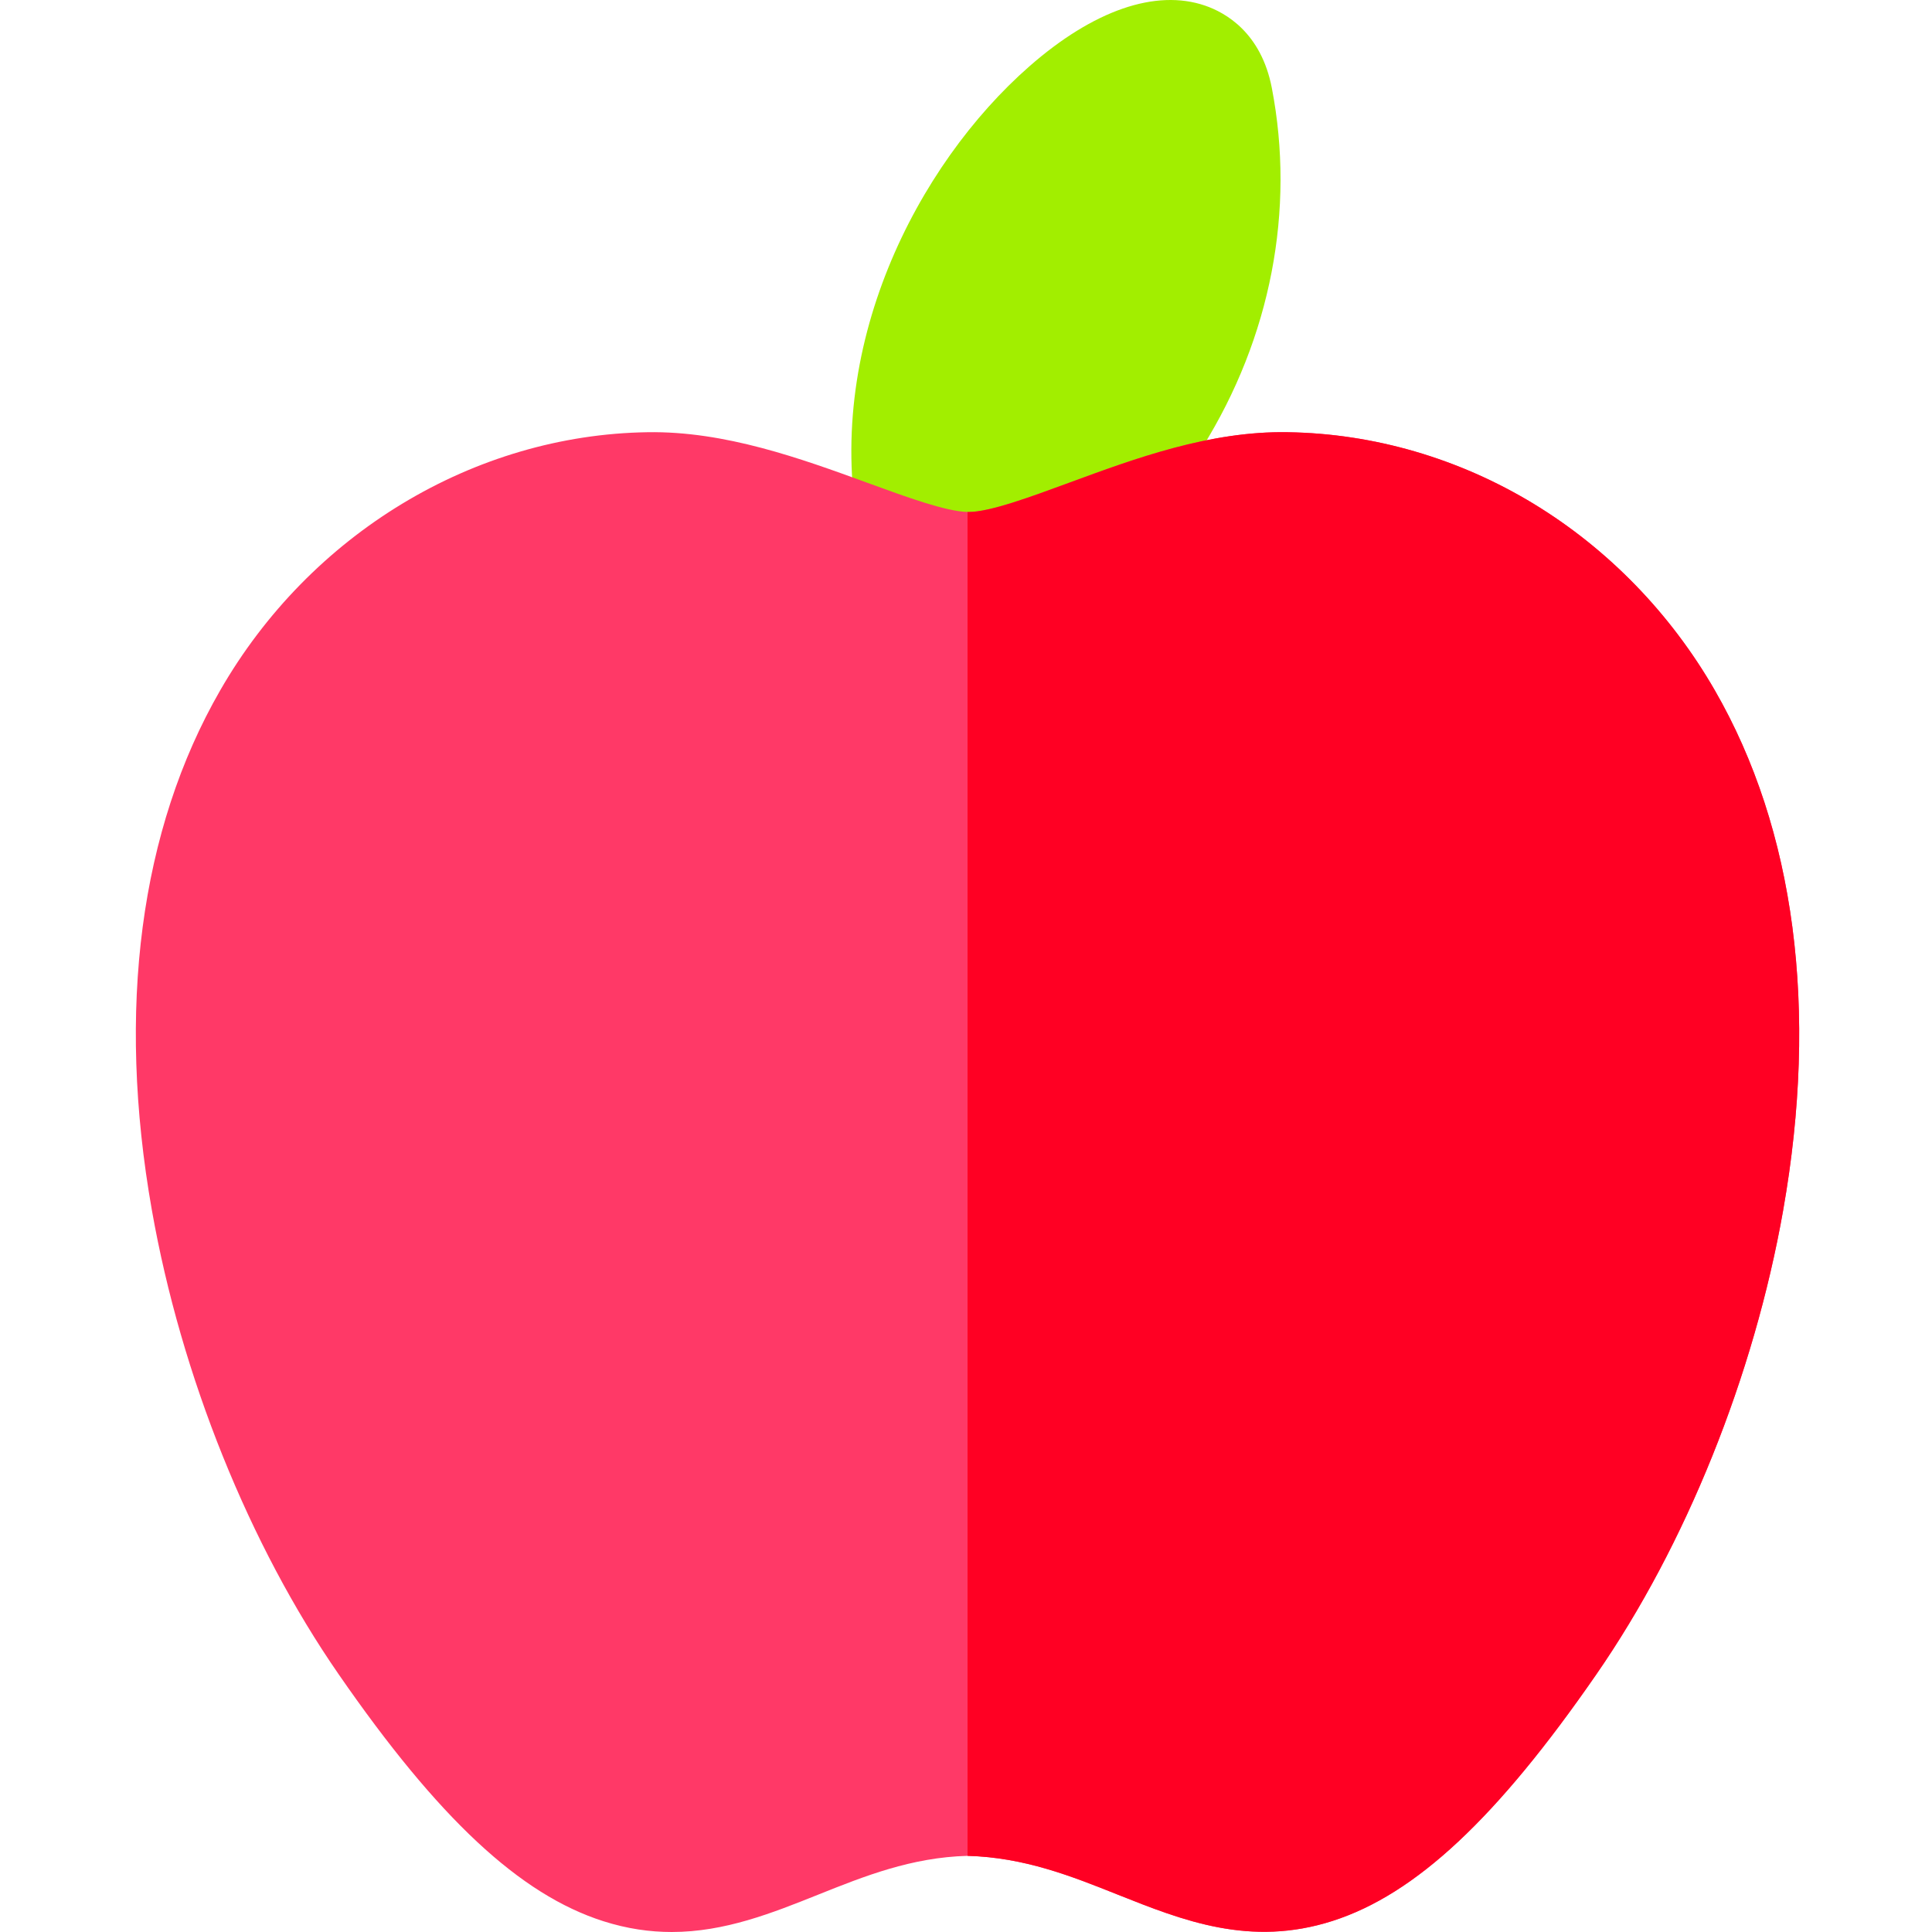<svg height="511pt" viewBox="-35 0 511 512" width="511pt" xmlns="http://www.w3.org/2000/svg"><path d="m301.547 23.309c-2.832-14.684-12.301-19.973-17.691-21.82-13.082-4.484-29.625 1.242-46.594 16.121-29.633 25.988-55.008 74.668-44.879 124.832 2.918 14.457 13.613 23.141 27.574 23.141 2.301 0 4.691-.234 7.148-.719 18.828-3.719 40.836-21.922 56.07-46.375 18.086-29.039 24.613-62.84 18.371-95.18zm0 0" fill="#a2ee00"/><path d="m437.062 320.711c-7.75 43.918-25.809 88.773-49.547 123.055-26.328 38.086-47.875 58.227-69.855 65.293-21.859 7.02-39.707-.098-56.977-6.977-12.16-4.852-24.707-9.859-39.766-10.262h-.012c-14.891.402-27.367 5.398-39.469 10.238-12.27 4.91-24.836 9.941-38.938 9.941-5.758 0-11.777-.84-18.137-2.871-22.078-7.047-43.699-27.219-70.078-65.375-23.727-34.27-41.785-79.125-49.535-123.043-9.398-53.246-3.141-100.871 18.098-137.742 23.859-41.516 67.258-67.734 113.242-68.426 20.531-.34 40.621 6.961 58.328 13.422 10.23 3.738 20.789 7.59 26.488 7.707.102.012.199.012.289.012 5.609 0 16.23-3.922 26.508-7.699 17.559-6.469 37.469-13.809 58.066-13.441 22.789.34 45.367 6.922 65.258 19.02 19.66 11.969 36.238 29.059 47.945 49.418 21.23 36.848 27.488 84.484 18.09 137.73zm0 0" fill="#ff3967"/><path d="m437.062 320.711c-7.75 43.918-25.809 88.773-49.547 123.055-26.328 38.086-47.875 58.227-69.855 65.293-21.859 7.02-39.707-.098-56.977-6.977-12.16-4.852-24.707-9.859-39.766-10.262h-.012v-356.148c.102.012.199.012.289.012 5.609 0 16.23-3.922 26.508-7.699 17.559-6.469 37.469-13.809 58.066-13.441 22.789.34 45.367 6.922 65.258 19.02 19.66 11.969 36.238 29.059 47.945 49.418 21.23 36.848 27.488 84.484 18.09 137.73zm0 0" fill="#ff0023"/></svg>